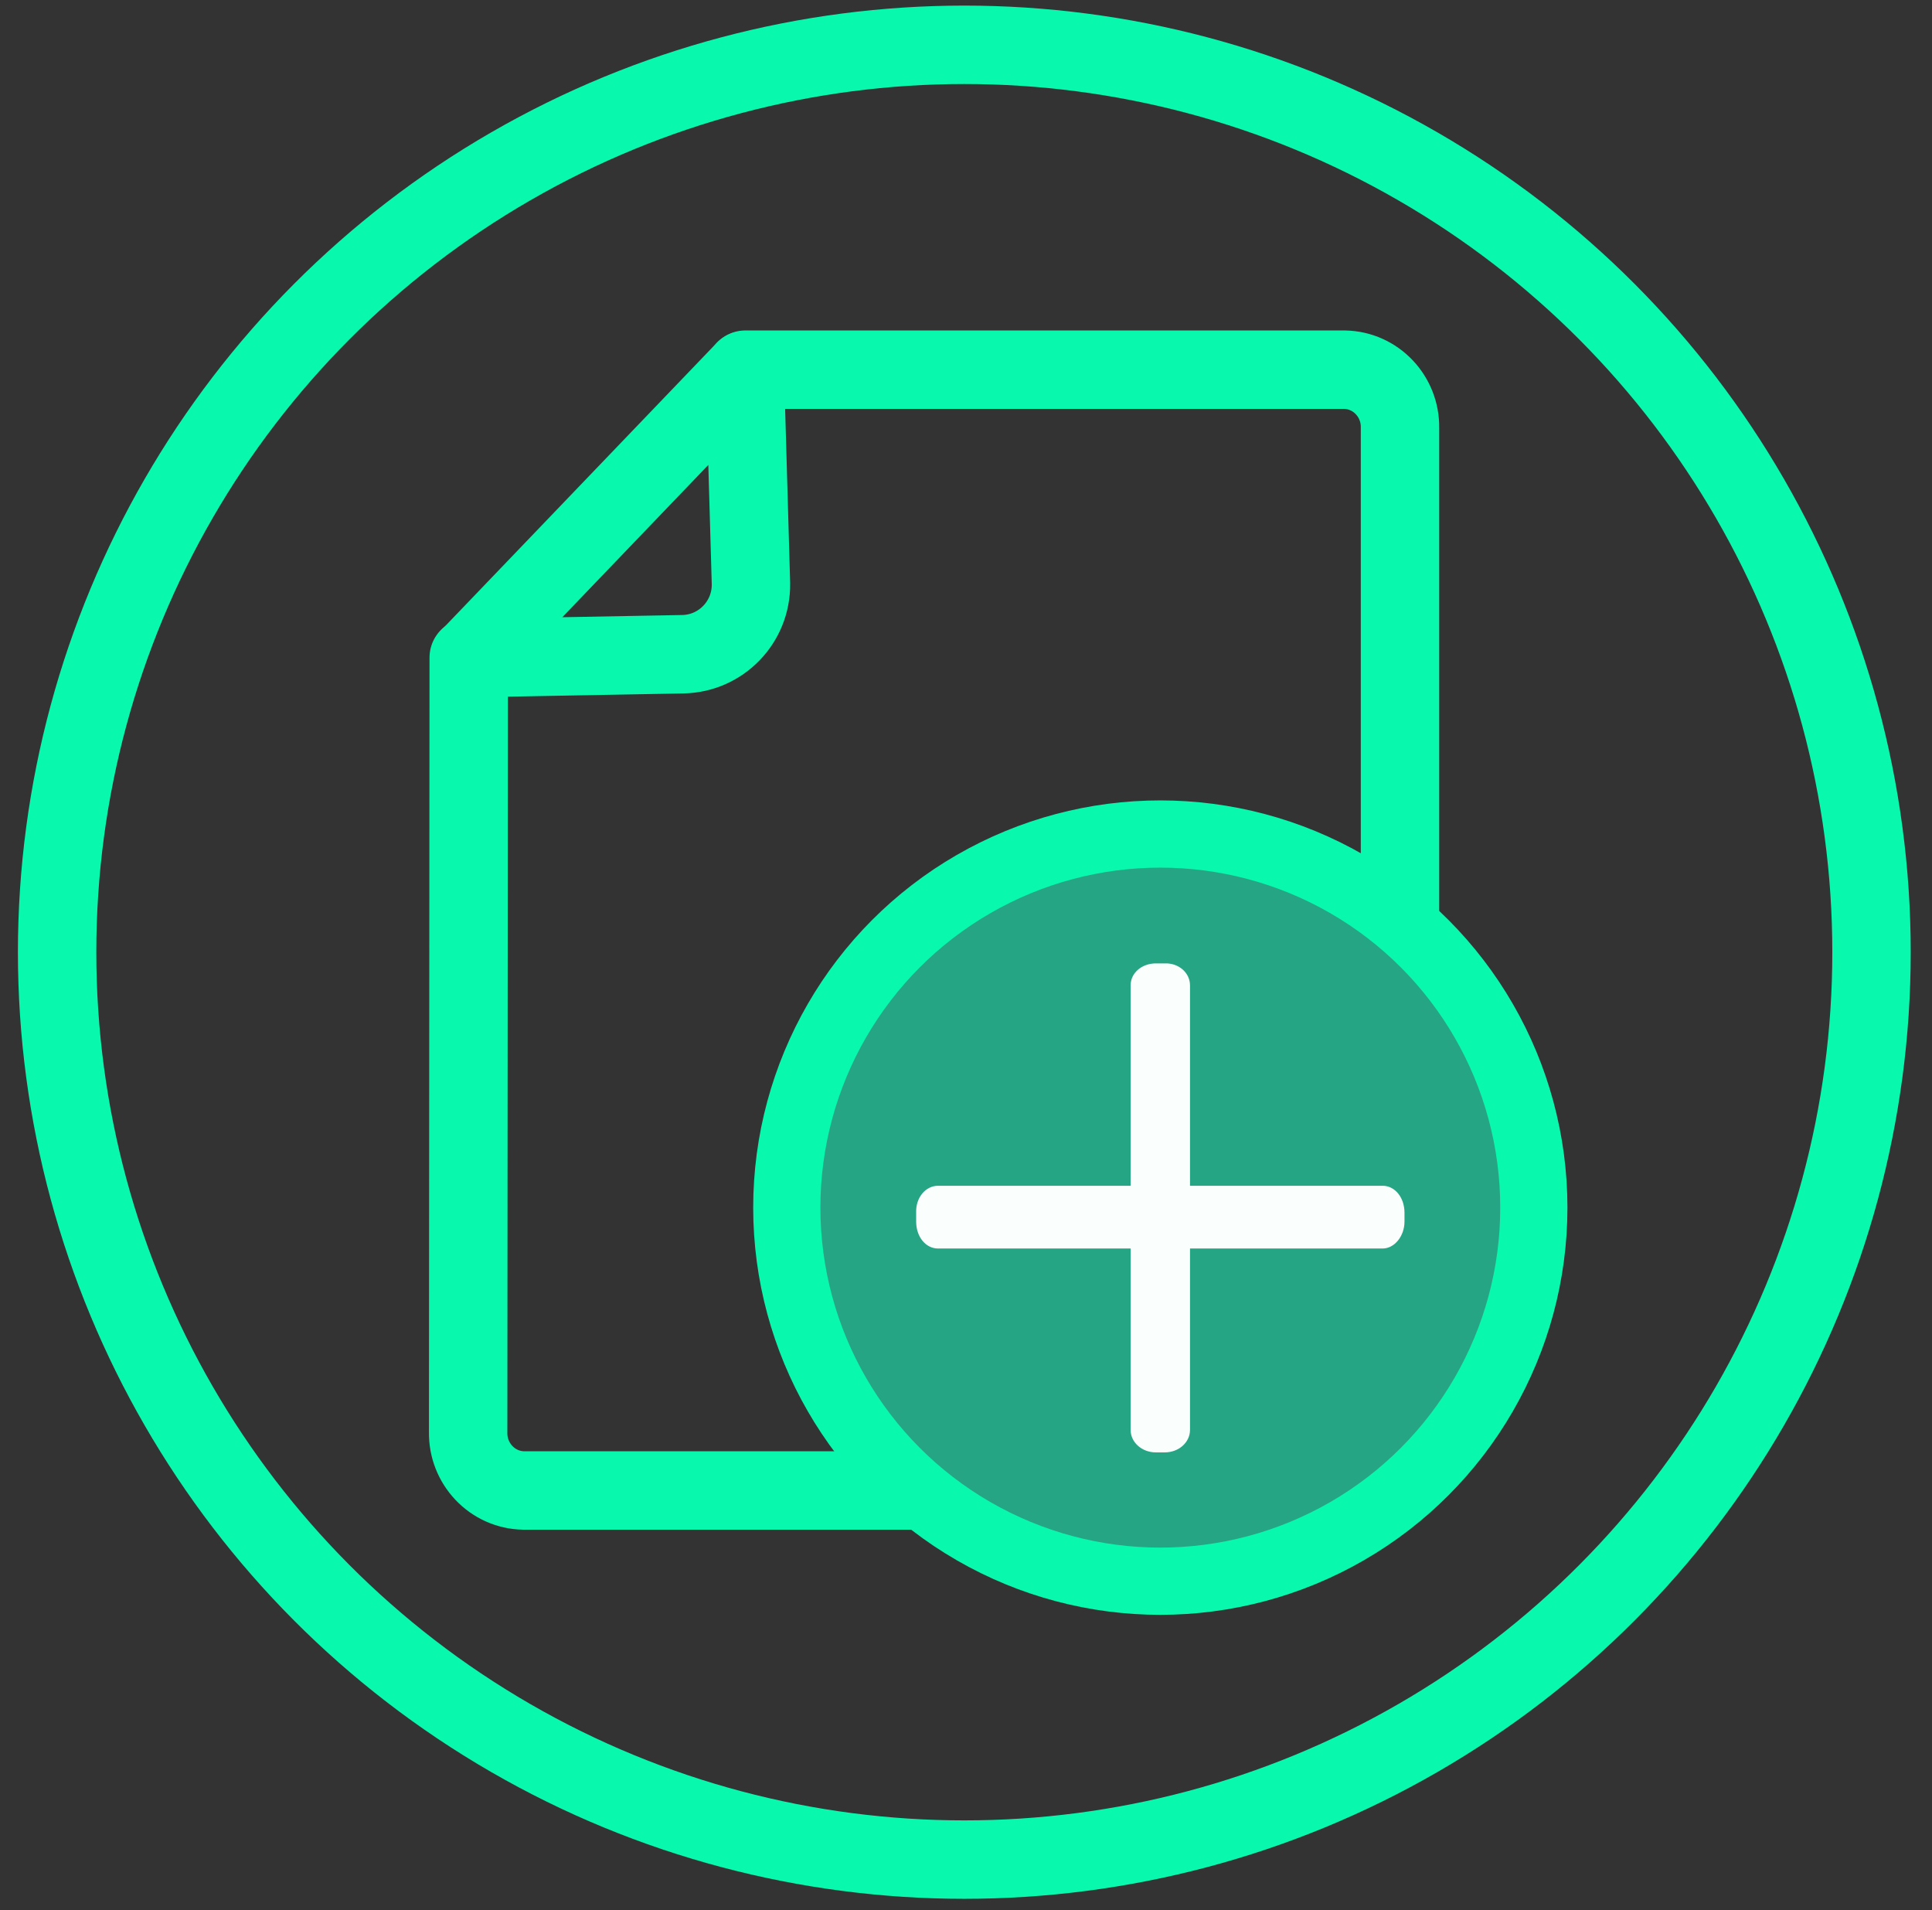 <?xml version="1.0" encoding="utf-8"?>
<!-- Generator: Adobe Illustrator 23.0.1, SVG Export Plug-In . SVG Version: 6.00 Build 0)  -->
<svg version="1.1" id="Layer_1" xmlns="http://www.w3.org/2000/svg" xmlns:xlink="http://www.w3.org/1999/xlink" x="0px" y="0px"
	 viewBox="0 0 345 341" style="enable-background:new 0 0 345 341;" xml:space="preserve">
<rect x="0" y="0" width="345" height="341" fill="#333333" stroke="none"/>
<style type="text/css">
	.st0{fill:none;stroke:#08F9AE;stroke-width:14;stroke-miterlimit:10;}
	.st1{fill:none;stroke:#6BF7C5;stroke-width:0.9;stroke-miterlimit:10;}
	.st2{fill:none;stroke:#08F9AE;stroke-width:14;stroke-linecap:round;stroke-linejoin:round;}
	.st3{fill:none;stroke:#6BF7C5;stroke-width:0.9;stroke-linecap:round;stroke-linejoin:round;}
	.st4{fill:#26A584;stroke:#08F9AE;stroke-width:12;stroke-linecap:round;stroke-linejoin:round;}
	.st5{fill:#FAFFFD;}
</style>
<title>editEvent</title>
<circle class="st0" cx="172.2" cy="170" r="162"/>
<path class="st1" d="M83.6,107.5"/>
<path class="st2" d="M133.1,66h107c5.6,0.1,10,4.8,9.9,10.4v179.3c0.1,5.6-4.3,10.2-9.9,10.4H93.5c-5.6-0.1-10-4.8-9.9-10.4
	l0.1-138.3"/>
<path class="st3" d="M134,66.1"/>
<path class="st3" d="M132.6,66"/>
<path class="st3" d="M132.6,66"/>
<path class="st2" d="M84,117.2l49-51.1l1.1,38.1c0.1,6.9-5.4,12.5-12.2,12.6c0,0,0,0,0,0L84,117.5"/>
<circle class="st4" cx="207.2" cy="215.6" r="66.7"/>
<path class="st5" d="M167.5,211.7h79.4c2.2,0,3.9,2.1,3.9,4.8v1.6c0,2.6-1.8,4.8-3.9,4.8h-79.4c-2.2,0-3.9-2.1-3.9-4.8v-1.6
	C163.5,213.8,165.3,211.7,167.5,211.7z"/>
<path class="st5" d="M212.5,175.9v79.4c0,2.2-2,4-4.5,4h-1.6c-2.5,0-4.5-1.8-4.5-4v-79.4c0-2.2,2-3.9,4.5-3.9h1.6
	C210.5,171.9,212.5,173.7,212.5,175.9z"/>
</svg>
